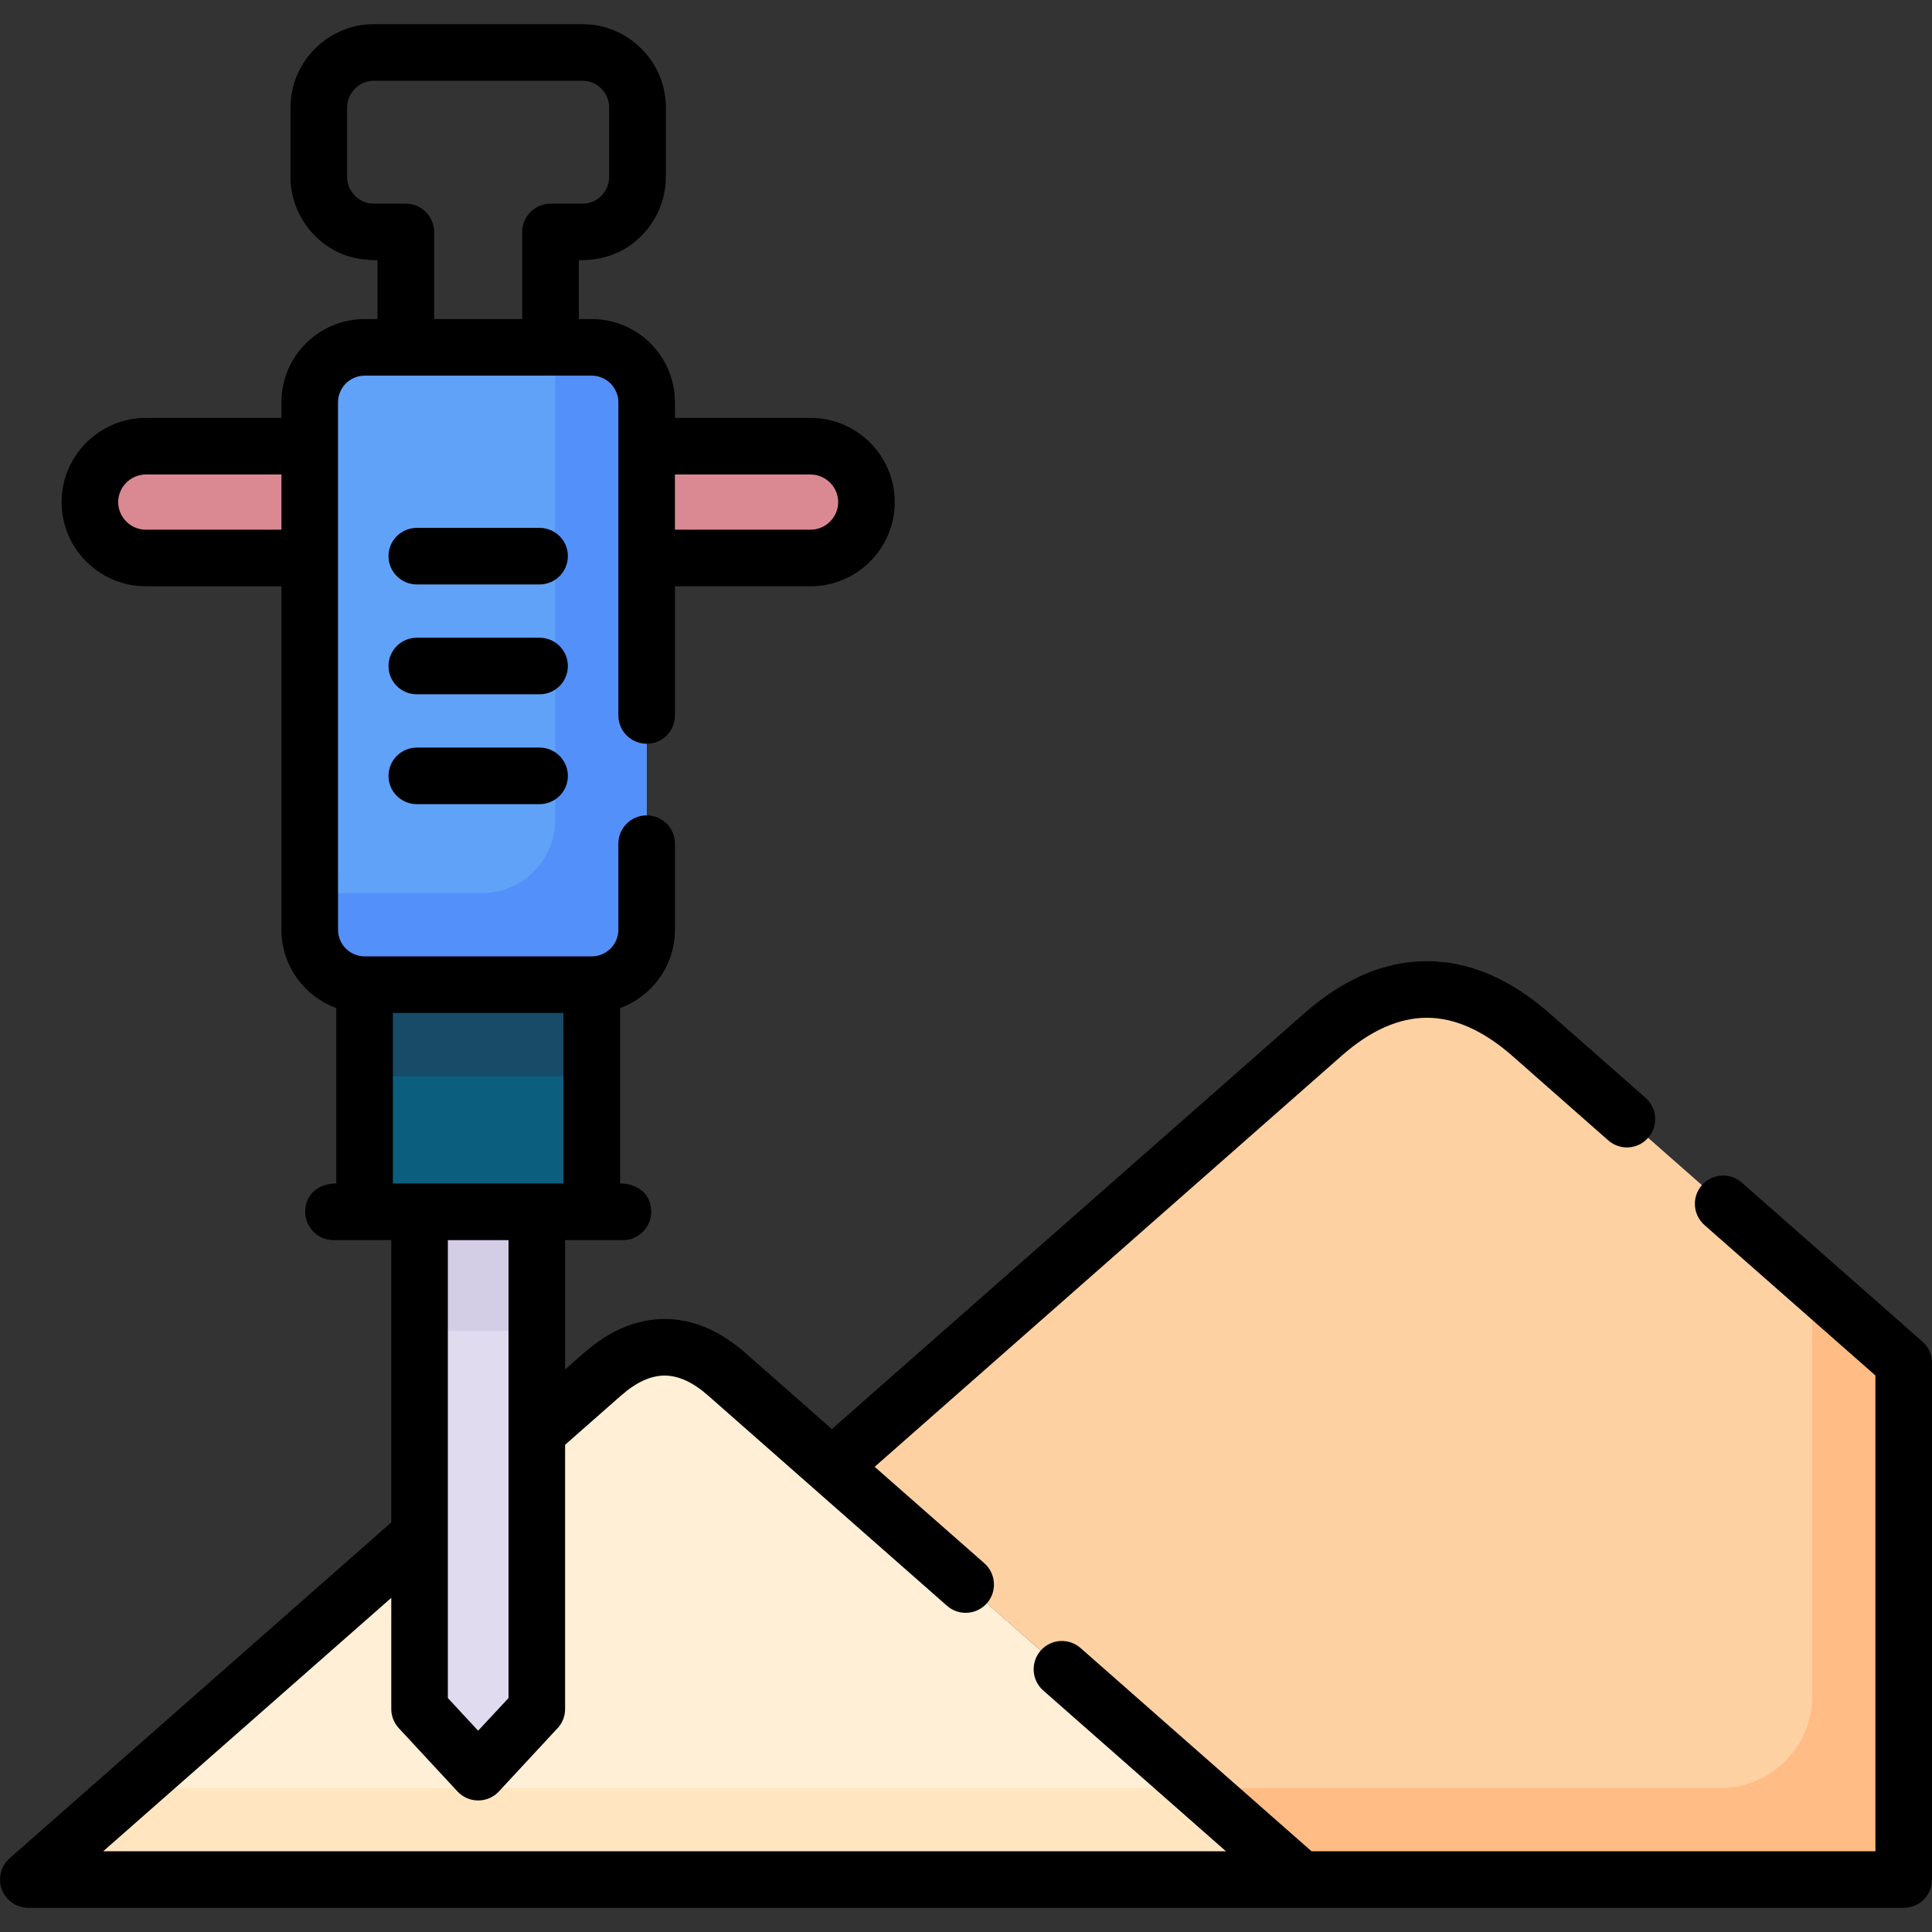 <svg id="Capa_1" enable-background="new 0 0 512 512" height="512" viewBox="0 0 512 512" width="512" xmlns="http://www.w3.org/2000/svg"><rect x="0" y="0" width="512" height="512" fill="#333333" stroke="none"/><g><g clip-rule="evenodd" fill-rule="evenodd"><path d="m405.671 274.17 93.006 81.837c3.459 3.033 5.84 7.314 5.84 12.898v121.438c0 5.811-2.381 7.767-7.768 7.767h-151.995l-124.301-109.39 130.14-114.549c18.567-16.329 37.475-15.506 55.078-.001z" fill="#fed1a3"/><path d="m480.252 339.793 18.425 16.214c3.459 3.033 5.84 7.314 5.84 12.898v121.438c0 5.811-2.381 7.767-7.768 7.767h-151.995l-27.581-24.265h138.813c13.322 0 24.266-10.941 24.266-24.293z" fill="#ffbc85"/><path d="m192.588 364.2 152.166 133.91h-168.635-160.84c-4.054 0-5.273-2.211-1.956-5.131l146.326-128.779c11.112-9.78 22.394-9.27 32.939 0z" fill="#ffefd6"/><path d="m38.637 118.263h176.176c8.136 0 14.797 6.662 14.797 14.797s-6.661 14.797-14.797 14.797h-176.176c-8.136 0-14.797-6.662-14.797-14.797s6.661-14.797 14.797-14.797z" fill="#da8993"/><path d="m96.635 255.972h60.18v65.169h-60.18z" fill="#0c5e7f"/><path d="m96.635 92.043h60.18c8.022 0 14.57 6.548 14.57 14.57v139.778c0 8.022-6.548 14.57-14.57 14.57h-60.18c-8.023 0-14.57-6.548-14.57-14.57v-139.779c-.001-8.022 6.547-14.569 14.57-14.569z" fill="#61a2f9"/><path d="m147.12 92.043h9.694c8.022 0 14.57 6.548 14.57 14.57v139.778c0 8.022-6.548 14.57-14.57 14.57h-60.18c-8.023 0-14.57-6.548-14.57-14.57v-9.695h45.639c10.658 0 19.417-8.731 19.417-19.417z" fill="#5490f9"/><path d="m111.204 321.141h31.041v124.017c0 5.188-1.843 9.78-5.272 13.437l-4.961 5.357c-3.288 3.543-7.116 3.742-10.574 0l-4.961-5.357c-3.09-3.316-5.272-7.909-5.272-13.437v-124.017z" fill="#e0dbee"/><path d="m96.635 260.96h60.18v24.265h-60.18z" fill="#174b67"/><path d="m111.204 328.426h31.041v24.265h-31.041z" fill="#d3cee5"/><path d="m317.173 473.845h-282.109l-21.741 19.134c-3.316 2.92-2.098 5.131 1.956 5.131h160.84 168.635z" fill="#ffe6c1"/></g><path d="m149.757 362.924 4.96-4.365c6.917-6.066 14.089-9.014 21.402-9.014 7.483 0 14.683 3.09 21.43 9.014l22.904 20.155 125.208-110.184c10.602-9.326 21.486-13.805 32.484-13.805 11.255 0 22.168 4.734 32.486 13.805l25.483 22.422c3.09 2.75 3.401 7.483.652 10.573-2.722 3.118-7.455 3.43-10.573.68l-25.455-22.422c-7.54-6.605-15.138-10.064-22.594-10.064-7.285 0-14.882 3.26-22.592 10.064l-123.76 108.937 29.084 25.569c3.089 2.749 3.401 7.483.68 10.573-2.749 3.118-7.483 3.43-10.602.681-21.09-18.567-42.209-37.135-63.326-55.73-3.912-3.458-7.796-5.272-11.509-5.272-3.6 0-7.483 1.729-11.509 5.272l-14.854 13.068v70.045c0 2.126-.907 4.082-2.354 5.443l-15.193 16.384c-2.977 3.203-8.052 3.175-10.999-.028l-15.506-16.725c-1.275-1.389-2.013-3.175-2.013-5.074v-29.48l-76.338 67.153h297.528l-48.417-42.604c-3.089-2.722-3.401-7.456-.68-10.574 2.749-3.118 7.483-3.401 10.573-.681l61.2 53.859h149.445v-126.087l-45.299-39.855c-3.118-2.75-3.401-7.484-.681-10.574 2.75-3.118 7.483-3.402 10.573-.68l47.85 42.123c1.645 1.418 2.552 3.458 2.552 5.613v136.971c0 4.139-3.345 7.483-7.483 7.483h-497.002c-4.138 0-7.512-3.345-7.512-7.483 0-2.353 1.077-4.45 2.778-5.839l100.914-88.811v-74.807h-15.306c-4.139 0-7.512-3.373-7.512-7.512 0-4.79 3.741-7.512 8.248-7.512v-46.489c-3.062-1.105-5.811-2.892-8.078-5.159-3.997-3.997-6.463-9.524-6.463-15.59v-91.021h-35.944c-6.151 0-11.735-2.523-15.761-6.549-4.054-4.025-6.548-9.609-6.548-15.76s2.494-11.707 6.548-15.761c4.025-4.025 9.609-6.548 15.761-6.548h35.944v-4.139c0-6.066 2.466-11.594 6.463-15.59 3.997-3.997 9.524-6.463 15.591-6.463h3.401v-15.59c-6.463 0-11.905-1.814-16.555-6.463-3.997-3.997-6.491-9.524-6.491-15.591v-18.456c0-6.066 2.494-11.594 6.491-15.562 3.997-3.997 9.496-6.491 15.562-6.491h55.333c6.095 0 11.594 2.494 15.591 6.491 3.996 3.969 6.491 9.497 6.491 15.562v18.454c0 6.066-2.495 11.594-6.491 15.591-4.649 4.649-10.092 6.463-16.583 6.463v15.59h3.43c6.066 0 11.594 2.466 15.591 6.463s6.463 9.524 6.463 15.59v4.139h35.944c6.151 0 11.735 2.523 15.761 6.548 4.025 4.054 6.548 9.609 6.548 15.761 0 6.151-2.522 11.735-6.548 15.76-4.025 4.026-9.609 6.549-15.761 6.549h-35.944v34.243c0 4.139-3.345 7.484-7.483 7.484-4.139 0-7.512-3.345-7.512-7.484 0-27.666 0-55.333 0-83 0-1.928-.794-3.685-2.069-4.989-1.304-1.276-3.061-2.069-4.989-2.069-20.069 0-40.111 0-60.18 0-1.928 0-3.714.794-4.989 2.069-1.275 1.304-2.069 3.061-2.069 4.989v139.778c0 1.927.794 3.713 2.069 4.989s3.062 2.069 4.989 2.069h60.18c1.928 0 3.686-.793 4.989-2.069 1.275-1.275 2.069-3.061 2.069-4.989v-22.819c0-4.139 3.373-7.483 7.512-7.483s7.483 3.345 7.483 7.483v22.819c0 6.066-2.466 11.594-6.463 15.59-2.268 2.268-5.018 4.054-8.078 5.159v46.489c4.507 0 8.248 2.721 8.248 7.512 0 4.139-3.373 7.512-7.512 7.512h-15.307v34.273zm-75.176-222.551v-14.626h-35.944c-2.013 0-3.827.85-5.159 2.154-1.332 1.332-2.154 3.175-2.154 5.159 0 2.012.822 3.827 2.154 5.159 1.332 1.333 3.146 2.154 5.159 2.154zm104.287-14.626v14.626h35.944c2.013 0 3.827-.822 5.159-2.154s2.154-3.146 2.154-5.159c0-1.984-.822-3.827-2.154-5.159-1.332-1.304-3.146-2.154-5.159-2.154zm-60.18 202.906v121.353l8.022 8.646 8.051-8.646v-121.353zm-8.22-173.766c-4.139 0-7.513-3.373-7.513-7.512s3.374-7.483 7.513-7.483h32.514c4.139 0 7.512 3.345 7.512 7.483 0 4.139-3.373 7.512-7.512 7.512zm0 58.224c-4.139 0-7.513-3.345-7.513-7.483 0-4.139 3.374-7.512 7.513-7.512h32.514c4.139 0 7.512 3.373 7.512 7.512s-3.373 7.483-7.512 7.483zm0-29.112c-4.139 0-7.513-3.345-7.513-7.483 0-4.167 3.374-7.512 7.513-7.512h32.514c4.139 0 7.512 3.345 7.512 7.512 0 4.139-3.373 7.483-7.512 7.483zm-6.35 84.445v45.185h45.185v-45.185zm34.272-183.885v-23.075c0-4.139 3.373-7.512 7.512-7.512h8.476c1.956 0 3.714-.794 4.989-2.069 1.275-1.304 2.069-3.062 2.069-4.989v-18.454c0-1.927-.794-3.685-2.069-4.96-1.275-1.304-3.033-2.098-4.989-2.098h-55.334c-1.928 0-3.686.794-4.961 2.098-1.275 1.275-2.098 3.033-2.098 4.96v18.454c0 1.928.822 3.685 2.098 4.989 1.275 1.275 3.033 2.069 4.961 2.069h8.504c4.139 0 7.512 3.373 7.512 7.512v23.074h23.33z"/></g></svg>